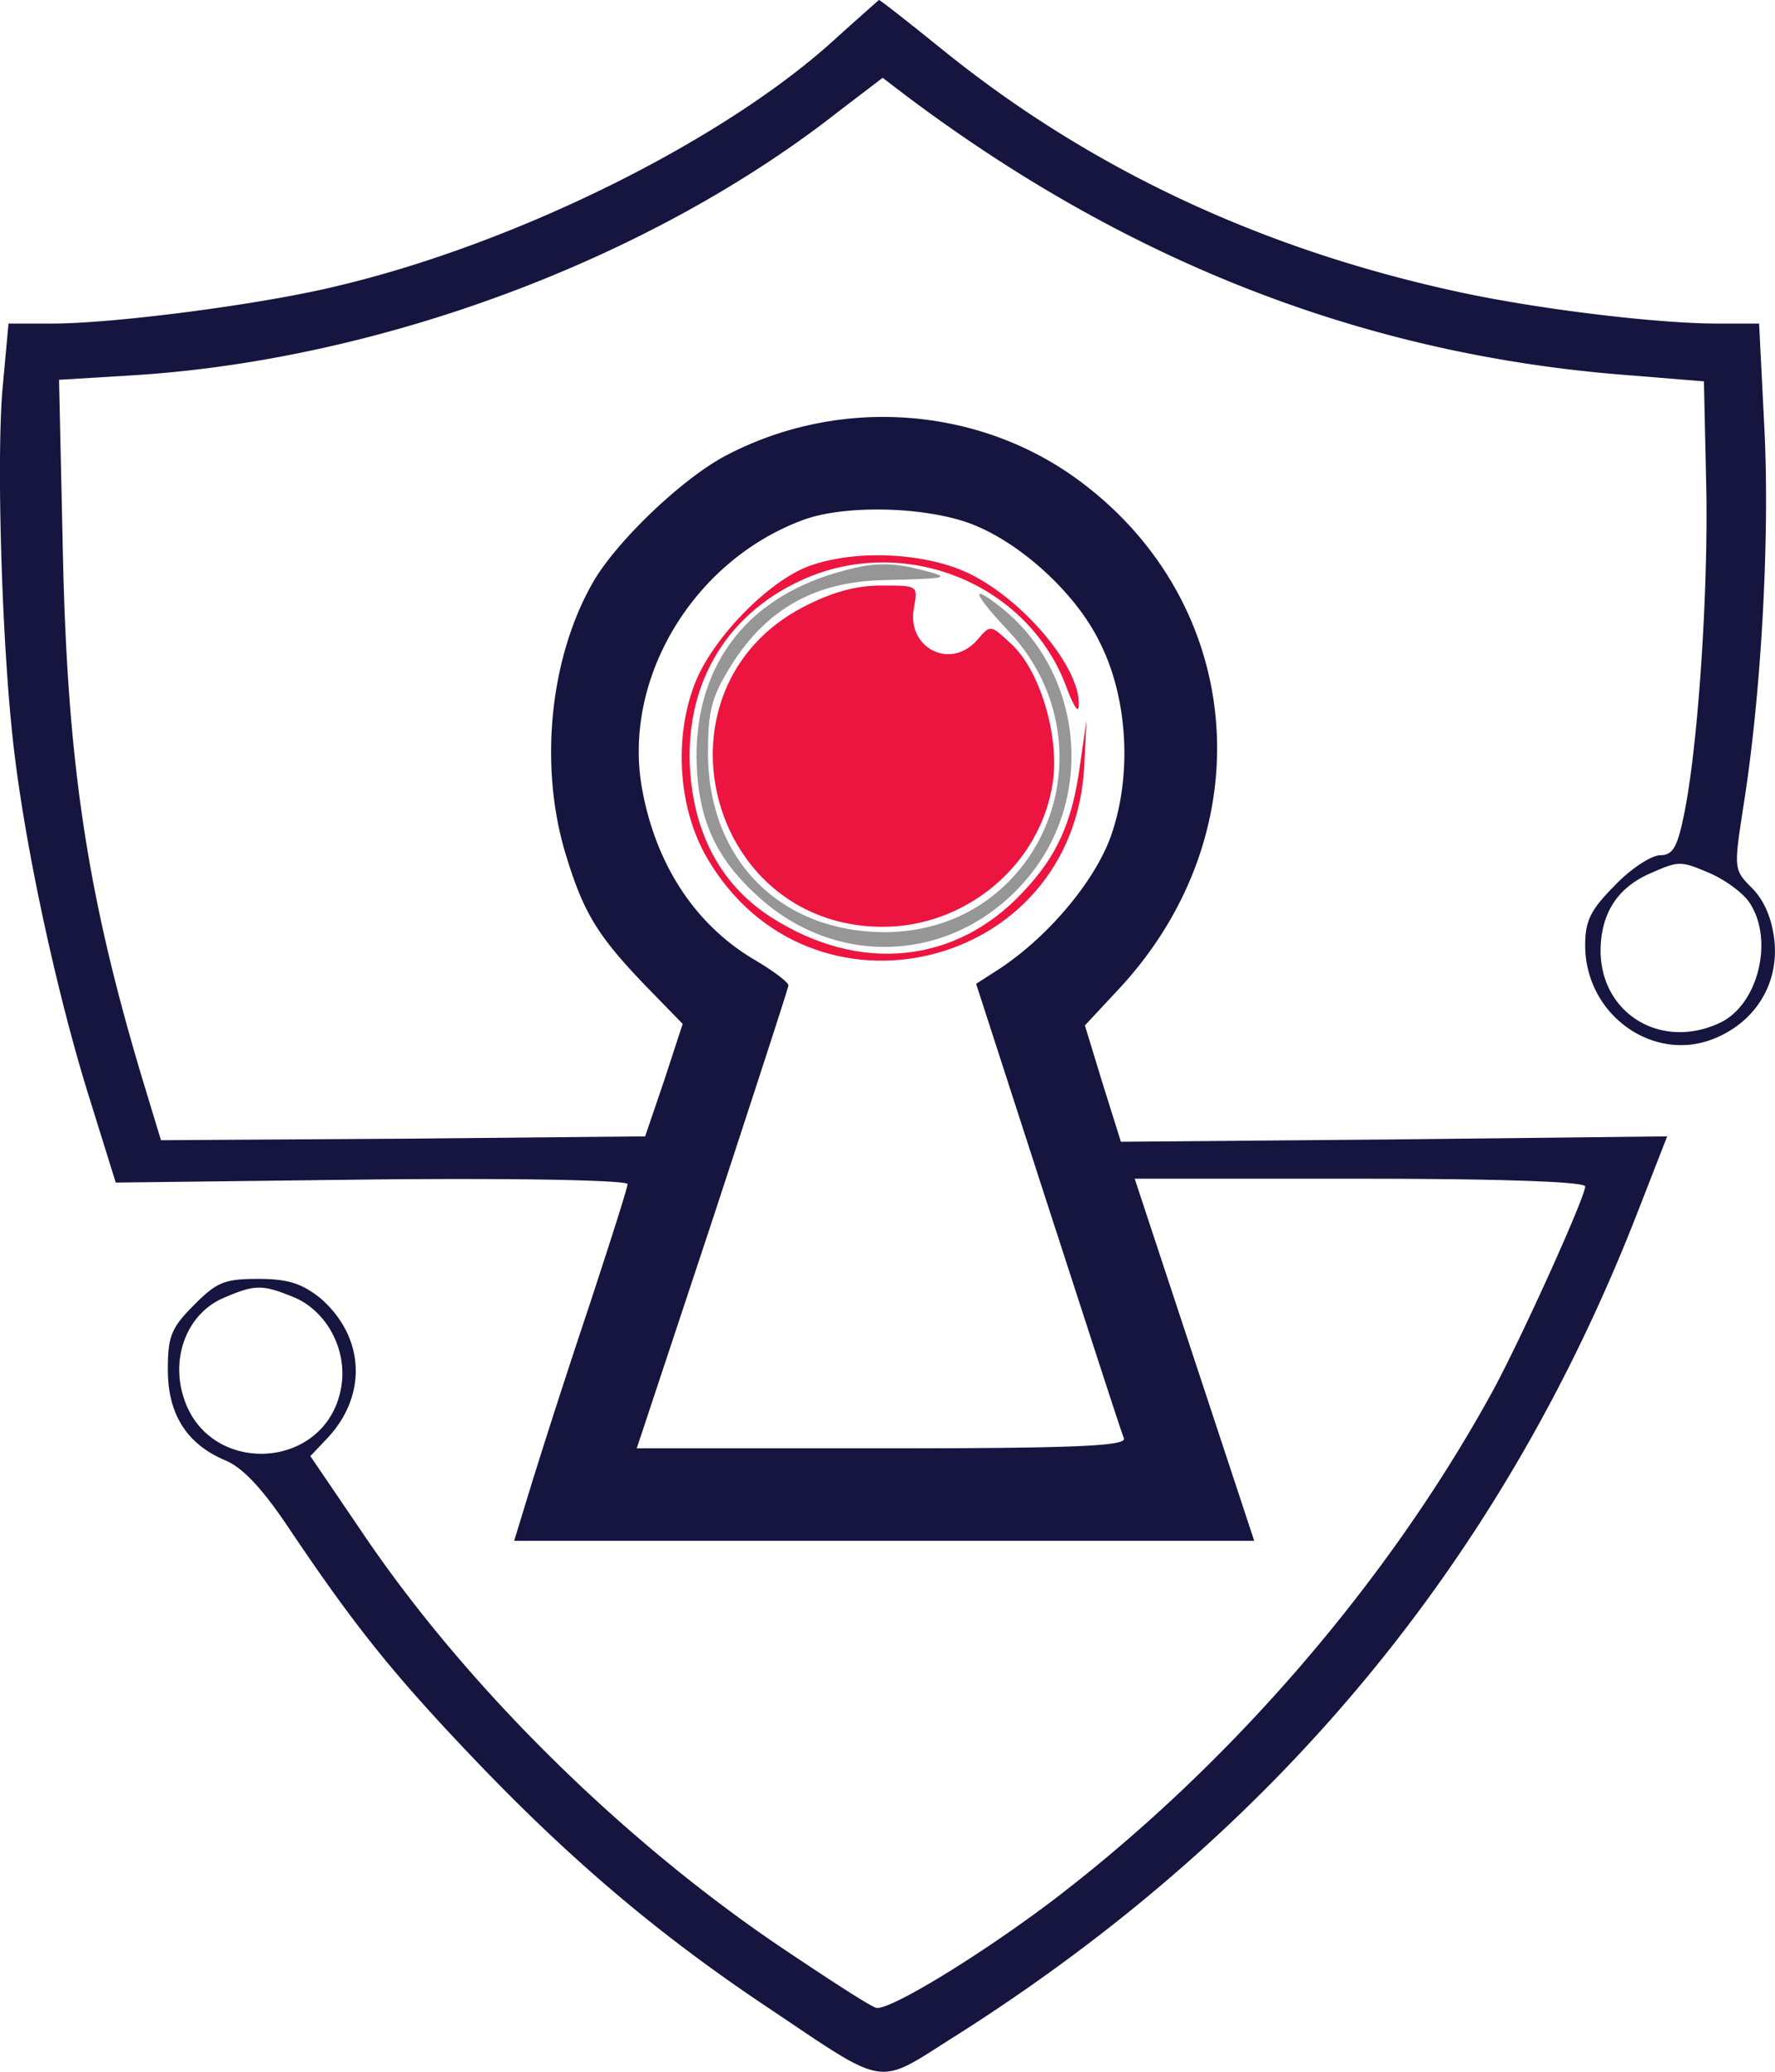 <svg fill="none" xmlns="http://www.w3.org/2000/svg" viewBox="0 0 48 56">
  <path d="M22.668.979C19.705 3.728 14.05 6.559 9.14 7.726c-2.03.5-6.05 1.02-7.727 1.02H.23l-.166 1.812c-.166 2.062 0 7.205.332 9.85.331 2.707 1.16 6.497 1.988 9.163l.746 2.394 6.92-.083c3.998-.042 6.92.021 6.92.125s-.477 1.583-1.036 3.29a250.536 250.536 0 00-1.533 4.728l-.497 1.624h20.013l-3.232-9.788h6.09c3.896 0 6.092.084 6.092.209 0 .291-1.761 4.185-2.528 5.58-2.817 5.123-7.044 10.017-11.767 13.64-1.99 1.52-4.579 3.103-4.89 2.978-.186-.062-1.243-.75-2.362-1.499-4.413-2.936-8.722-7.184-11.54-11.37l-1.387-2.04.455-.48c1.098-1.166 1.016-2.749-.186-3.79-.497-.395-.87-.52-1.678-.52-.912 0-1.119.083-1.74.708-.622.624-.705.853-.705 1.749 0 1.208.518 2.02 1.575 2.457.476.208 1.015.791 1.76 1.916 1.824 2.707 2.88 3.998 5.263 6.476 2.486 2.562 4.786 4.498 7.665 6.414 3.232 2.166 2.88 2.103 4.993.77 8.702-5.497 14.834-12.89 18.501-22.323l.788-2.02-7.397.083-7.375.063-.497-1.583-.477-1.562.933-1c3.977-4.29 3.397-10.578-1.285-13.868-2.693-1.874-6.319-2.104-9.302-.563-1.16.584-2.963 2.291-3.626 3.416-1.202 2.061-1.492 5.04-.746 7.434.477 1.562.87 2.187 2.176 3.54l.973 1-.497 1.52-.518 1.52-6.547.063-6.546.041-.518-1.707c-1.471-4.915-2.01-8.434-2.134-14.14l-.104-4.707 2.03-.124c6.65-.417 13.944-3.124 19.04-7.122l1.202-.917.6.458c6.03 4.54 12.473 7.04 19.558 7.58l2.051.167.062 2.811c.062 2.853-.228 7.206-.621 8.997-.166.79-.29 1-.622 1-.228 0-.787.353-1.222.811-.663.667-.808.958-.808 1.625 0 1.853 1.802 3.165 3.439 2.54 1.14-.437 1.802-1.478 1.678-2.665-.062-.584-.27-1.083-.6-1.416-.498-.5-.498-.521-.25-2.145.498-3.082.726-7.33.58-10.267l-.144-2.853h-1.119c-1.657 0-4.89-.395-7.003-.854-5.303-1.145-9.944-3.31-13.922-6.518C24.595.624 23.807 0 23.767 0c-.022.02-.519.458-1.099.979zm3.419 13.12c1.346.436 2.962 1.852 3.646 3.248.766 1.5.89 3.602.31 5.247-.434 1.23-1.74 2.791-3.128 3.666l-.518.333 1.948 6.018c1.077 3.311 1.989 6.143 2.05 6.268.063.208-1.325.27-6.546.27h-6.63l2.051-6.184c1.12-3.415 2.051-6.268 2.051-6.33 0-.084-.414-.396-.911-.688-1.595-.937-2.673-2.561-3.046-4.623-.538-2.957 1.368-6.164 4.351-7.268 1.057-.395 3.087-.374 4.372.042zm20.179 9.516c.373.167.849.5 1.035.77.684 1 .25 2.79-.808 3.27-1.574.729-3.19-.25-3.21-1.937 0-1 .434-1.707 1.325-2.103.808-.354.829-.354 1.658 0zM7.958 35.068c.912.396 1.45 1.458 1.264 2.458-.414 2.249-3.625 2.394-4.268.208-.331-1.083.125-2.228 1.078-2.645.87-.375 1.056-.375 1.926-.02z" fill="#151540"/>
  <path d="M21.984 15.264c-1.077.334-2.61 1.854-3.149 3.103-.621 1.479-.518 3.457.29 4.831 2.776 4.748 9.883 3.04 10.194-2.457l.062-1.27-.187 1.29c-.207 1.48-.621 2.396-1.533 3.354-1.802 1.936-4.413 2.207-6.795.687-1.306-.833-2.051-2.145-2.197-3.873-.186-2.354.912-4.27 2.963-5.227 2.797-1.312 6.215.062 7.23 2.936.187.479.311.666.311.416.042-1.02-1.512-2.853-2.983-3.56-1.14-.542-2.942-.646-4.206-.23z" fill="#EC1540"/>
  <path d="M21.715 16.41c-4.206 2.207-2.631 8.6 2.113 8.642 2.3.02 4.31-1.687 4.641-3.894.186-1.229-.331-3-1.098-3.728-.58-.541-.58-.562-.932-.146-.725.854-1.948.23-1.72-.874.104-.584.104-.583-.89-.583-.705 0-1.347.187-2.114.583z" fill="#EC1540"/>
  <path d="M22.875 15.41c-2.61.666-4.04 2.478-4.04 5.04.021 1.666.497 2.748 1.72 3.831 2.175 1.937 5.324 1.708 7.21-.52 1.864-2.187 1.533-5.581-.705-7.351-.85-.667-.746-.375.228.666 1.657 1.75 1.823 4.394.394 6.289-.912 1.187-2.217 1.812-3.73 1.833-2.838 0-4.785-1.937-4.806-4.81 0-1.167.083-1.521.622-2.396.953-1.52 2.258-2.27 4.122-2.311 1.761-.042 1.865-.063 1.057-.27-.787-.21-1.305-.21-2.072 0z" fill="#969696"/>
</svg>
